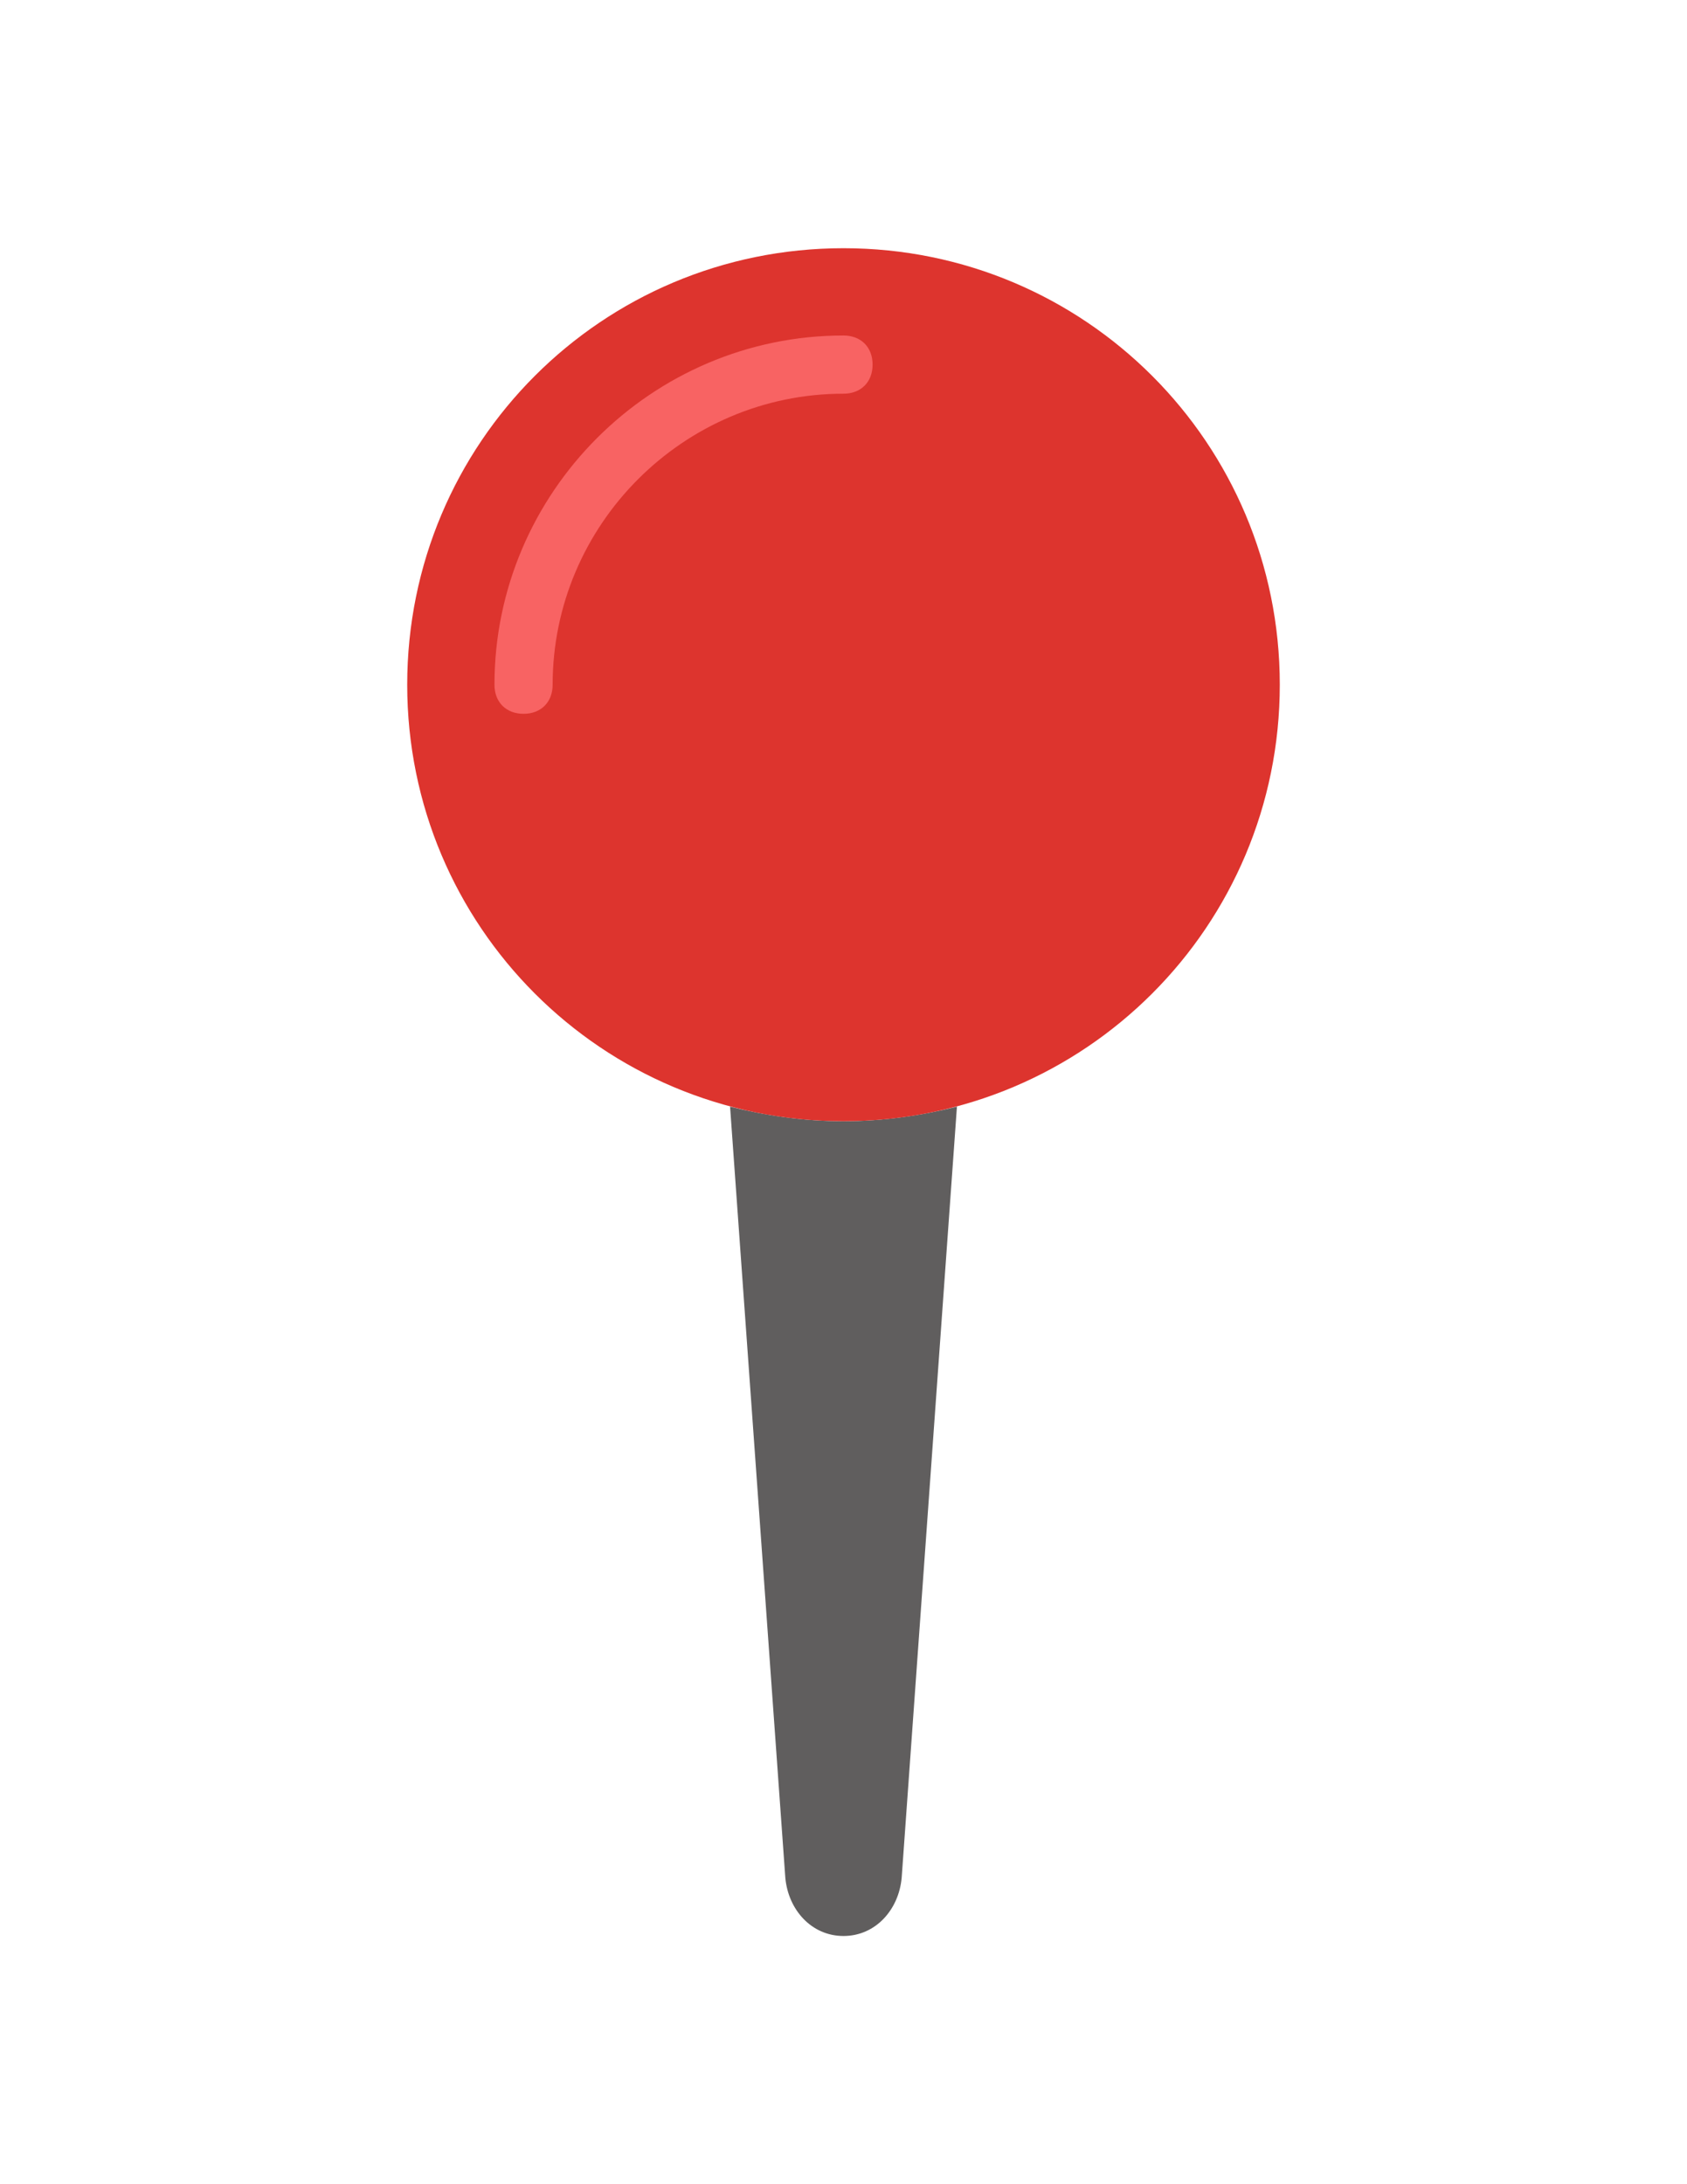 <?xml version="1.0" encoding="utf-8"?>
<!-- Generator: Adobe Illustrator 16.0.0, SVG Export Plug-In . SVG Version: 6.00 Build 0)  -->
<!DOCTYPE svg PUBLIC "-//W3C//DTD SVG 1.1//EN" "http://www.w3.org/Graphics/SVG/1.1/DTD/svg11.dtd">
<svg version="1.1" id="Layer_1" xmlns="http://www.w3.org/2000/svg" xmlns:xlink="http://www.w3.org/1999/xlink" x="0px" y="0px"
	 width="612px" height="792px" viewBox="0 0 612 792" enable-background="new 0 0 612 792" xml:space="preserve">
<path fill="#605E5E" d="M306,406.552c-14.773,0-28.489-2.11-41.152-5.275l20.048,279.62C285.952,692.503,294.394,702,306,702
	s20.048-9.497,21.104-21.104l20.048-279.62C334.49,404.441,320.772,406.552,306,406.552"/>
<path fill="#DD342E" d="M464.276,248.276C464.276,160.697,393.579,90,306,90c-87.58,0-158.276,70.697-158.276,158.276
	c0,87.579,70.697,158.275,158.276,158.275S464.276,335.855,464.276,248.276"/>
<path fill="#F86363" d="M189.932,258.827c-6.332,0-10.552-4.221-10.552-10.552c0-69.641,56.979-126.621,126.621-126.621
	c6.332,0,10.552,4.221,10.552,10.552s-4.22,10.552-10.552,10.552c-58.035,0-105.518,47.482-105.518,105.518
	C200.482,254.606,196.262,258.827,189.932,258.827"/>
</svg>
